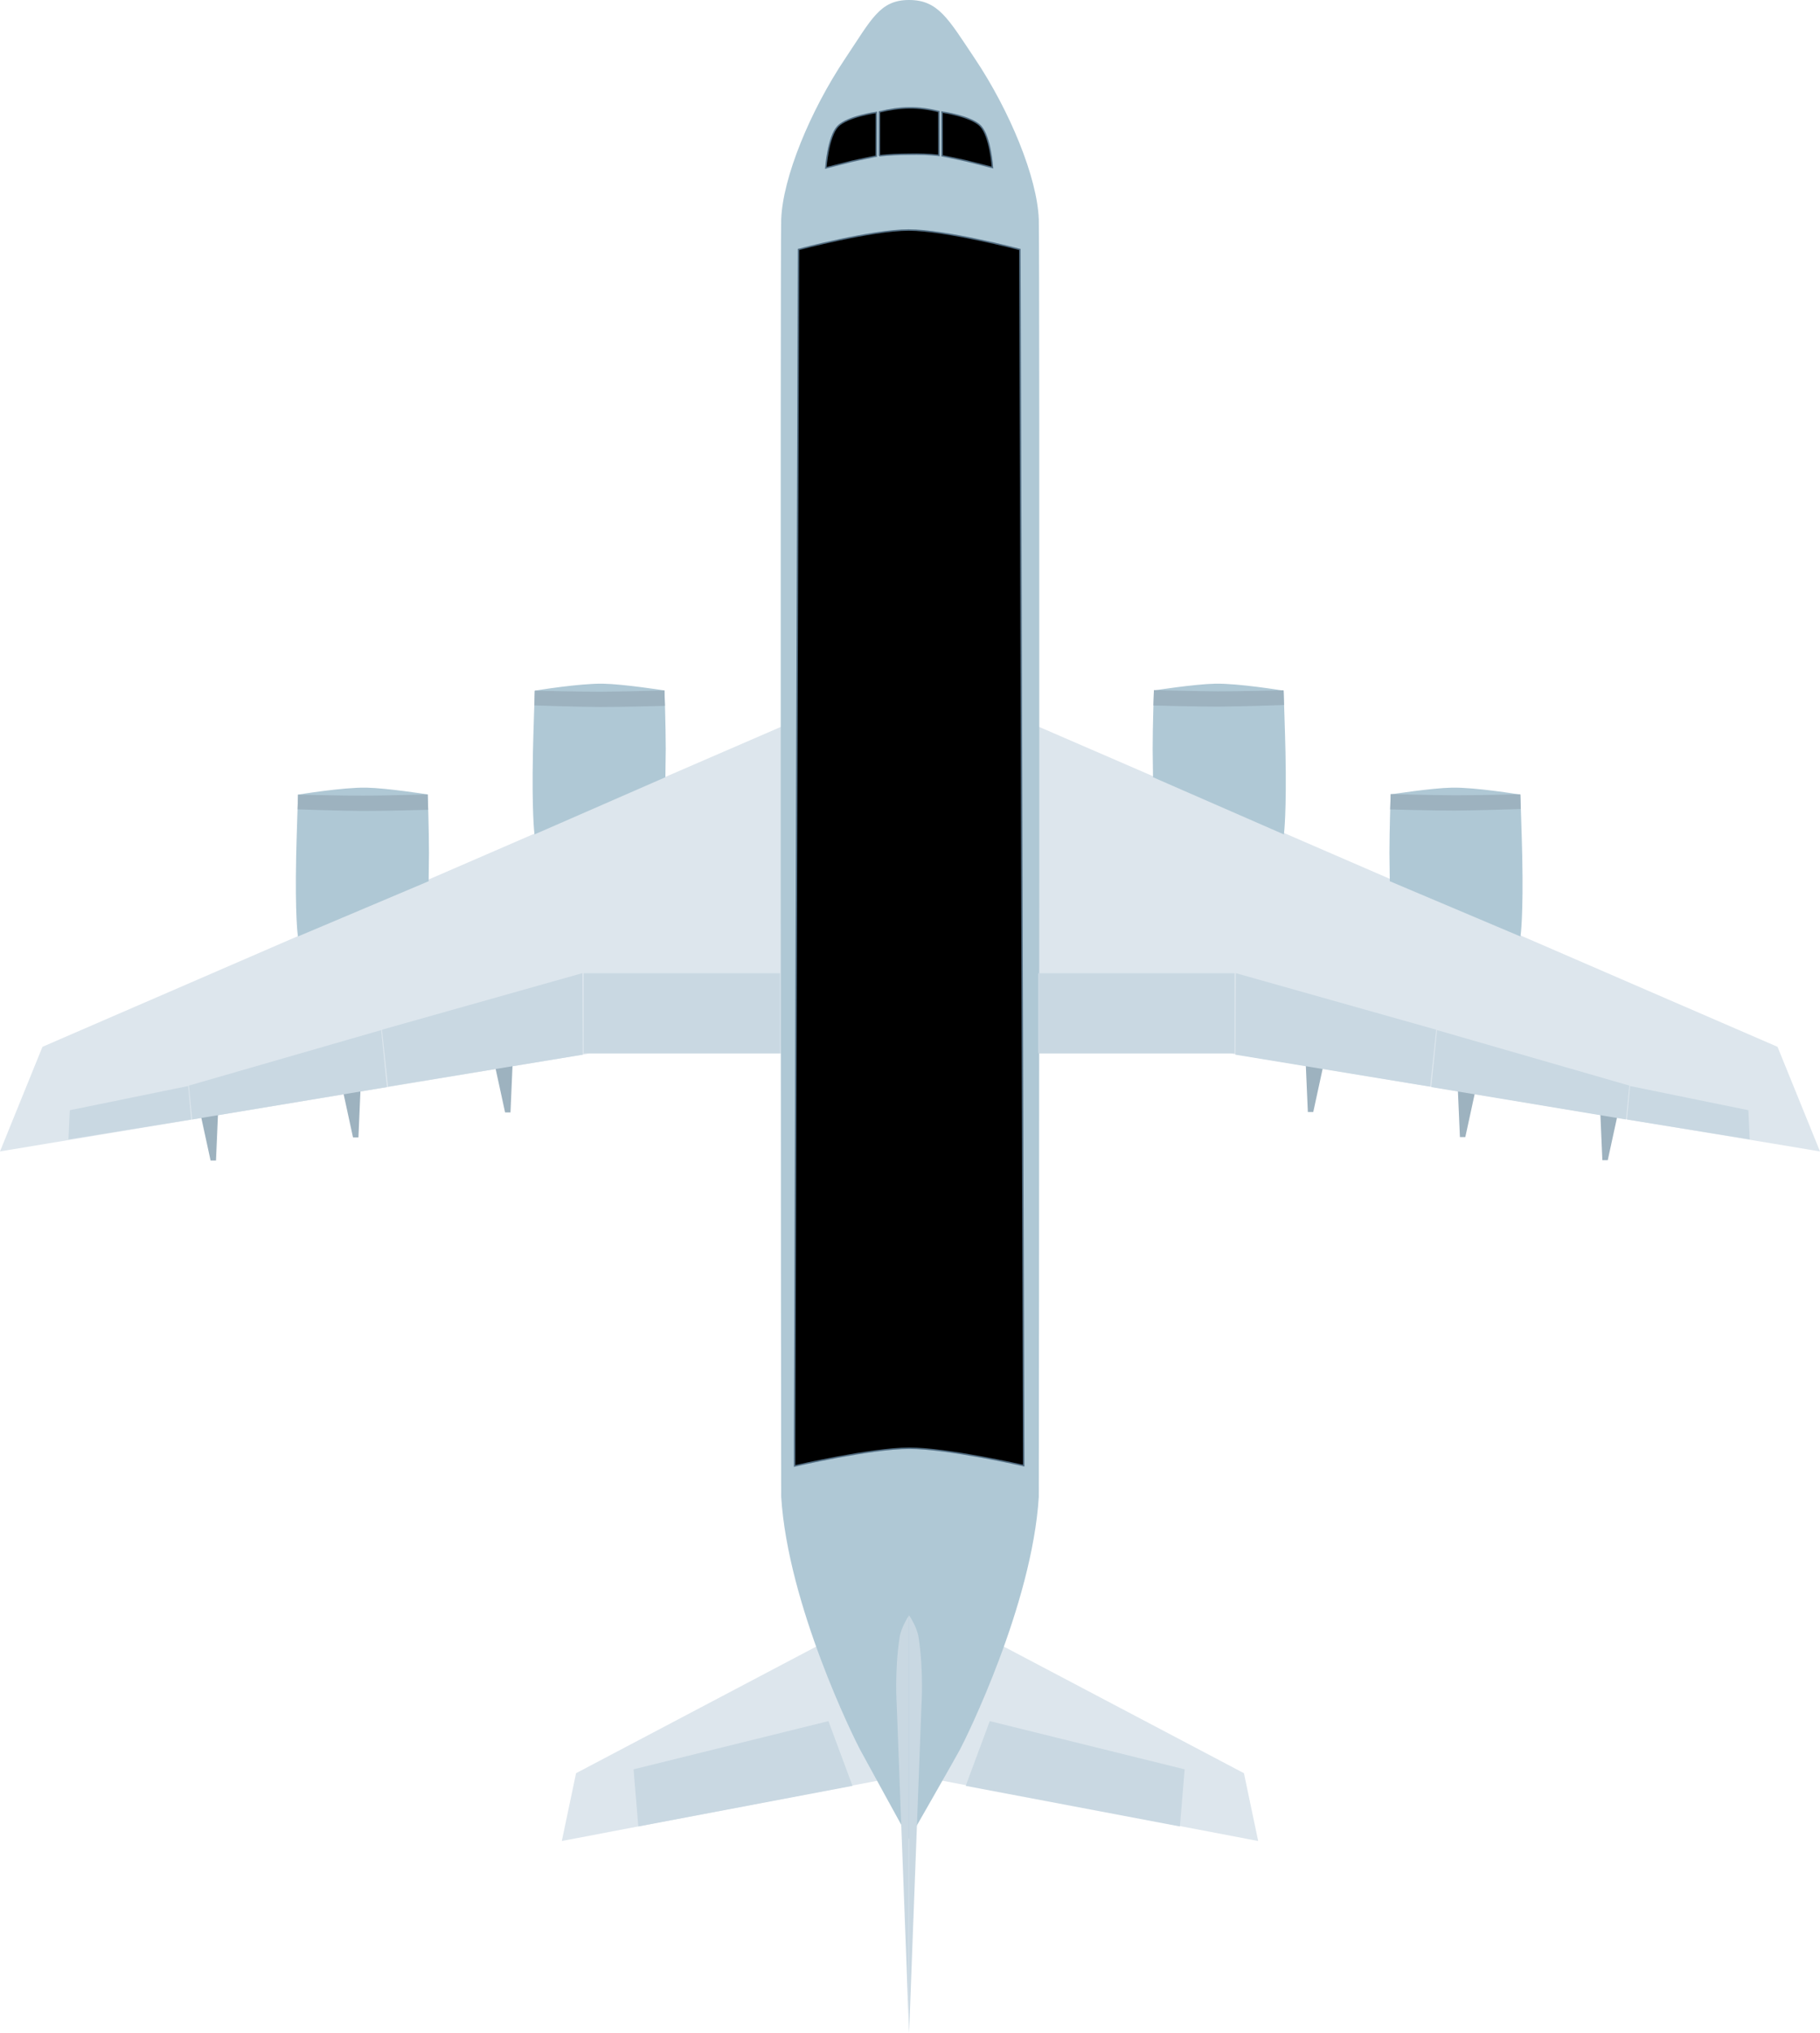 <?xml version="1.0" encoding="UTF-8" standalone="no"?>
<!-- Created with Inkscape (http://www.inkscape.org/) -->

<svg
   width="1891.028"
   height="2112.015"
   viewBox="0 0 500.334 558.804"
   version="1.1"
   id="svg1"
   xmlns="http://www.w3.org/2000/svg"
   xmlns:svg="http://www.w3.org/2000/svg">
  <defs
     id="defs1" />
  <g
     id="layer1"
     transform="translate(-0.08,5.56)">
    <g
       id="g12"
       style="display:inline;mix-blend-mode:normal;fill:#dde6ed;fill-opacity:1;stroke:#dde6ed;stroke-width:0.397;stroke-dasharray:none;stroke-opacity:1">
      <path
         style="fill:#dde6ed;fill-opacity:1;stroke:#dde6ed;stroke-width:0.397;stroke-dasharray:none;stroke-opacity:1"
         d="M 215,283.798 H 162.057 L 0.397,310.657 11.906,282.31 215,194.336 Z"
         id="path2" />
      <path
         style="fill:#dde6ed;fill-opacity:1;stroke:#dde6ed;stroke-width:0.397;stroke-dasharray:none;stroke-opacity:1"
         d="m 224.707,447.102 -66.089,34.836 -3.836,18.256 86.618,-16.536"
         id="path3" />
      <path
         style="fill:#dde6ed;fill-opacity:1;stroke:#dde6ed;stroke-width:0.397;stroke-dasharray:none;stroke-opacity:1"
         d="m 285.494,283.798 h 52.943 L 500.097,310.657 488.587,282.31 285.494,194.336 Z"
         id="path7" />
      <path
         style="display:inline;mix-blend-mode:normal;fill:#dde6ed;fill-opacity:1;stroke:#dde6ed;stroke-width:0.397;stroke-dasharray:none;stroke-opacity:1"
         d="m 275.787,447.102 66.089,34.836 3.836,18.256 -86.618,-16.536"
         id="path8" />
    </g>
    <g
       id="g5"
       style="display:inline;mix-blend-mode:normal;fill:#afc8d5;fill-opacity:1;stroke:#afc8d5;stroke-width:0.397;stroke-dasharray:none;stroke-opacity:1">
      <path
         style="fill:#afc8d5;fill-opacity:1;stroke:#afc8d5;stroke-width:0.321;stroke-dasharray:none;stroke-opacity:1"
         d="M 232.585,10.585 C 222.918,25.016 215.427,43.285 215,54.731 c -0.297,7.969 -0.054,350.266 0,351.126 1.851,29.671 19.969,66.235 21.69,69.446 1.325,2.473 13.31,24.272 13.31,24.272 0,0 12.478,-21.798 13.803,-24.272 1.721,-3.212 19.839,-39.776 21.69,-69.446 0.054,-0.86 0.297,-343.157 0,-351.126 C 285.067,43.285 277.575,25.016 267.909,10.585 260.624,-0.291 257.94,-5.4 250,-5.4 c -7.94,1.1e-6 -10.131,5.109 -17.415,15.985 z"
         id="path1" />
      <path
         style="fill:#afc8d5;fill-opacity:1;stroke:#afc8d5;stroke-width:0.397;stroke-dasharray:none;stroke-opacity:1"
         d="m 82.21,213.017 c 0,0 -0.401,11.338 -0.514,16.887 -0.331,16.192 0.448,21.649 0.448,21.649 L 117.719,236.512 c 0,0 0.094,-6.281 0.094,-7.586 0,-6.501 -0.339,-15.965 -0.339,-15.965 0,0 -10.98,-1.716 -16.636,-1.834 -6.37,-0.133 -18.628,1.89 -18.628,1.89 z"
         id="path4" />
      <path
         style="fill:#afc8d5;fill-opacity:1;stroke:#afc8d5;stroke-width:0.397;stroke-dasharray:none;stroke-opacity:1"
         d="m 147.297,184.442 c 0,0 -0.401,11.338 -0.514,16.887 -0.331,16.192 0.402,22.163 0.402,22.163 l 35.622,-15.556 c 0,0 0.094,-6.281 0.094,-7.586 0,-6.501 -0.339,-15.965 -0.339,-15.965 0,0 -10.98,-1.716 -16.636,-1.834 -6.37,-0.133 -18.628,1.89 -18.628,1.89 z"
         id="path10" />
      <path
         style="fill:#afc8d5;fill-opacity:1;stroke:#afc8d5;stroke-width:0.397;stroke-dasharray:none;stroke-opacity:1"
         d="m 417.85,213.017 c 0,0 0.401,11.338 0.514,16.887 0.331,16.192 -0.448,21.649 -0.448,21.649 l -35.576,-15.041 c 0,0 -0.094,-6.281 -0.094,-7.586 0,-6.501 0.339,-15.965 0.339,-15.965 0,0 10.98,-1.716 16.636,-1.834 6.37,-0.133 18.628,1.89 18.628,1.89 z"
         id="path11" />
      <path
         style="fill:#afc8d5;fill-opacity:1;stroke:#afc8d5;stroke-width:0.397;stroke-dasharray:none;stroke-opacity:1"
         d="m 352.762,184.442 c 0,0 0.401,11.338 0.514,16.887 0.331,16.192 -0.402,22.163 -0.402,22.163 l -35.623,-15.556 c 0,0 -0.094,-6.281 -0.094,-7.586 0,-6.501 0.339,-15.965 0.339,-15.965 0,0 10.98,-1.716 16.636,-1.834 6.37,-0.133 18.628,1.89 18.628,1.89 z"
         id="path12" />
    </g>
    <g
       id="g62"
       style="display:inline;mix-blend-mode:normal;fill:#000000;fill-opacity:1;stroke:#526d82;stroke-width:0.397;stroke-dasharray:none;stroke-opacity:1">
      <path
         style="display:inline;mix-blend-mode:normal;fill:#000000;fill-opacity:1;stroke:#526d82;stroke-width:0.397;stroke-dasharray:none;stroke-opacity:1"
         d="M 218.531,389.961 219.589,63 c 0,0 20.146,-5.332 30.289,-5.332 10.143,0 30.57,5.332 30.57,5.332 l 1.058,334.269 c 0,0 -20.992,-4.795 -31.488,-4.779 -10.496,0.017 -31.488,4.879 -31.488,4.879 z"
         id="path62" />
    </g>
    <g
       id="g120"
       style="display:inline;mix-blend-mode:normal;fill:#000000;fill-opacity:1;stroke:#526d82;stroke-width:0.397;stroke-dasharray:none;stroke-opacity:1">
      <path
         style="display:inline;mix-blend-mode:darken;fill:#000000;fill-opacity:1;stroke:#526d82;stroke-width:0.397;stroke-dasharray:none;stroke-opacity:1"
         d="m 241.837,37.249 0.012,-12.048 c 2.704,-0.683 5.412,-1.086 8.17,-1.12 2.754,-0.034 5.462,0.334 8.17,1.02 l 0.012,12.048 c -2.74,-0.329 -5.469,-0.376 -8.201,-0.323 -2.732,0.017 -5.438,0.117 -8.163,0.422 z"
         id="path52" />
      <path
         style="display:inline;mix-blend-mode:darken;fill:#000000;fill-opacity:1;stroke:#526d82;stroke-width:0.397;stroke-dasharray:none;stroke-opacity:1"
         d="m 227.117,40.594 c 0,0 0.587,-8.575 3.278,-11.405 2.609,-2.744 10.596,-3.846 10.596,-3.846 l -0.03,12.018 c 0,0 -4.438,0.882 -6.784,1.435 -2.224,0.524 -7.06,1.798 -7.06,1.798 z"
         id="path51" />
      <path
         style="display:inline;mix-blend-mode:darken;fill:#000000;fill-opacity:1;stroke:#526d82;stroke-width:0.397;stroke-dasharray:none;stroke-opacity:1"
         d="m 272.92,40.495 c 0,0 -0.587,-8.575 -3.278,-11.405 -2.609,-2.744 -10.596,-3.846 -10.596,-3.846 l 0.03,12.018 c 0,0 4.438,0.882 6.784,1.435 2.224,0.524 7.06,1.798 7.06,1.798 z"
         id="path78" />
    </g>
    <g
       id="g121"
       style="display:inline;mix-blend-mode:normal;fill:#9db2bf;fill-opacity:1;stroke:#9db2bf;stroke-width:0.397;stroke-dasharray:none;stroke-opacity:1">
      <path
         style="fill:#9db2bf;fill-opacity:1;stroke:#9db2bf;stroke-width:0.397;stroke-dasharray:none;stroke-opacity:1"
         d="m 147.284,184.476 c 0,0 11.887,0.292 17.84,0.279 5.814,-0.013 17.421,-0.338 17.421,-0.338 l 0.12,3.831 c 0,0 -11.727,0.327 -17.66,0.307 -5.955,-0.019 -17.826,-0.427 -17.826,-0.427 z"
         id="path57" />
      <path
         style="fill:#9db2bf;fill-opacity:1;stroke:#9db2bf;stroke-width:0.397;stroke-dasharray:none;stroke-opacity:1"
         d="m 82.196,213.051 c 0,0 11.887,0.292 17.84,0.279 5.814,-0.013 17.421,-0.338 17.421,-0.338 l 0.12,3.831 c 0,0 -11.727,0.327 -17.66,0.307 -5.955,-0.019 -17.826,-0.427 -17.826,-0.427 z"
         id="path58" />
      <path
         style="fill:#9db2bf;fill-opacity:1;stroke:#9db2bf;stroke-width:0.397;stroke-dasharray:none;stroke-opacity:1"
         d="m 94.739,295.126 2.549,11.741 1.137,-10e-6 0.539,-12.452 z"
         id="path60" />
      <path
         style="fill:#9db2bf;fill-opacity:1;stroke:#9db2bf;stroke-width:0.397;stroke-dasharray:none;stroke-opacity:1"
         d="m 136.543,288.246 2.549,11.741 1.137,-10e-6 0.539,-12.452 z"
         id="path61" />
      <path
         style="fill:#9db2bf;fill-opacity:1;stroke:#9db2bf;stroke-width:0.397;stroke-dasharray:none;stroke-opacity:1"
         d="m 352.754,184.376 c 0,0 -11.887,0.292 -17.84,0.279 -5.814,-0.013 -17.421,-0.338 -17.421,-0.338 l -0.12,3.831 c 0,0 11.727,0.327 17.66,0.307 5.955,-0.019 17.826,-0.427 17.826,-0.427 z"
         id="path84" />
      <path
         style="fill:#9db2bf;fill-opacity:1;stroke:#9db2bf;stroke-width:0.397;stroke-dasharray:none;stroke-opacity:1"
         d="m 417.841,212.951 c 0,0 -11.887,0.292 -17.84,0.279 -5.814,-0.013 -17.421,-0.338 -17.421,-0.338 l -0.12,3.831 c 0,0 11.727,0.327 17.66,0.307 5.955,-0.019 17.826,-0.427 17.826,-0.427 z"
         id="path85" />
      <path
         style="fill:#9db2bf;fill-opacity:1;stroke:#9db2bf;stroke-width:0.397;stroke-dasharray:none;stroke-opacity:1"
         d="m 444.457,301.376 -2.549,11.741 -1.137,-10e-6 -0.539,-12.452 z"
         id="path86" />
      <path
         style="fill:#9db2bf;fill-opacity:1;stroke:#9db2bf;stroke-width:0.397;stroke-dasharray:none;stroke-opacity:1"
         d="m 405.299,295.026 -2.549,11.741 -1.137,-10e-6 -0.539,-12.452 z"
         id="path87" />
      <path
         style="fill:#9db2bf;fill-opacity:1;stroke:#9db2bf;stroke-width:0.397;stroke-dasharray:none;stroke-opacity:1"
         d="m 363.494,288.147 -2.549,11.741 -1.137,-10e-6 -0.539,-12.452 z"
         id="path88" />
      <path
         style="display:inline;mix-blend-mode:darken;fill:#9db2bf;fill-opacity:1;stroke:#9db2bf;stroke-width:0.397;stroke-dasharray:none;stroke-opacity:1"
         d="m 55.581,301.476 2.549,11.741 1.137,-1e-5 0.539,-12.452 z"
         id="path59" />
    </g>
    <g
       id="g18"
       style="fill:#c9d8e2;fill-opacity:1;stroke:none">
      <path
         style="fill:#c9d8e2;fill-opacity:1;stroke:none;stroke-width:0.397;stroke-dasharray:none;stroke-opacity:1"
         d="m 51.82,292.934 -32.549,6.652 -0.366,8.018 33.737,-5.454 z"
         id="path18" />
      <path
         style="fill:#c9d8e2;fill-opacity:1;stroke:none;stroke-width:0.397;stroke-dasharray:none;stroke-opacity:1"
         d="m 214.529,261.942 h -54 v 22 h 54 z"
         id="path13" />
      <path
         style="fill:#c9d8e2;fill-opacity:1;stroke:none;stroke-width:0.397;stroke-dasharray:none;stroke-opacity:1"
         d="m 160.186,261.911 -55.104,15.549 1.683,15.649 53.513,-8.785 z"
         id="path16" />
      <path
         style="fill:#c9d8e2;fill-opacity:1;stroke:none;stroke-width:0.397;stroke-dasharray:none;stroke-opacity:1"
         d="m 104.865,277.563 -52.855,15.252 0.905,9.315 53.529,-8.899 z"
         id="path17" />
      <path
         style="fill:#c9d8e2;fill-opacity:1;stroke:none;stroke-width:0.397;stroke-dasharray:none;stroke-opacity:1"
         d="m 227.826,467.491 -53.578,13.255 1.312,15.699 58.88,-11.156 z"
         id="path19" />
      <path
         style="display:inline;mix-blend-mode:normal;fill:#c9d8e2;fill-opacity:1;stroke:none;stroke-width:0.397;stroke-dasharray:none;stroke-opacity:1"
         d="m 250,553.244 -3.408,-90.355 c 0,0 -0.632,-8.988 0.794,-18.389 C 247.836,441.531 250,438.415 250,438.415"
         id="path20" />
      <path
         style="fill:#c9d8e2;fill-opacity:1;stroke:none;stroke-width:0.397;stroke-dasharray:none;stroke-opacity:1"
         d="m 448.18,292.934 32.549,6.652 0.366,8.018 -33.737,-5.454 z"
         id="path26" />
      <path
         style="fill:#c9d8e2;fill-opacity:1;stroke:none;stroke-width:0.397;stroke-dasharray:none;stroke-opacity:1"
         d="m 285.471,261.942 h 54 v 22 h -54 z"
         id="path27" />
      <path
         style="fill:#c9d8e2;fill-opacity:1;stroke:none;stroke-width:0.397;stroke-dasharray:none;stroke-opacity:1"
         d="m 339.814,261.911 55.104,15.549 -1.683,15.649 -53.513,-8.785 z"
         id="path28" />
      <path
         style="fill:#c9d8e2;fill-opacity:1;stroke:none;stroke-width:0.397;stroke-dasharray:none;stroke-opacity:1"
         d="m 395.135,277.563 52.855,15.252 -0.905,9.315 -53.529,-8.899 z"
         id="path29" />
      <path
         style="fill:#c9d8e2;fill-opacity:1;stroke:none;stroke-width:0.397;stroke-dasharray:none;stroke-opacity:1"
         d="m 272.174,467.491 53.578,13.255 -1.312,15.699 -58.88,-11.156 z"
         id="path30" />
      <path
         style="display:inline;mix-blend-mode:normal;fill:#c9d8e2;fill-opacity:1;stroke:none;stroke-width:0.397;stroke-dasharray:none;stroke-opacity:1"
         d="m 250,553.244 3.408,-90.355 c 0,0 0.632,-8.988 -0.794,-18.389 C 252.164,441.531 250,438.415 250,438.415"
         id="path31" />
    </g>
  </g>
</svg>
